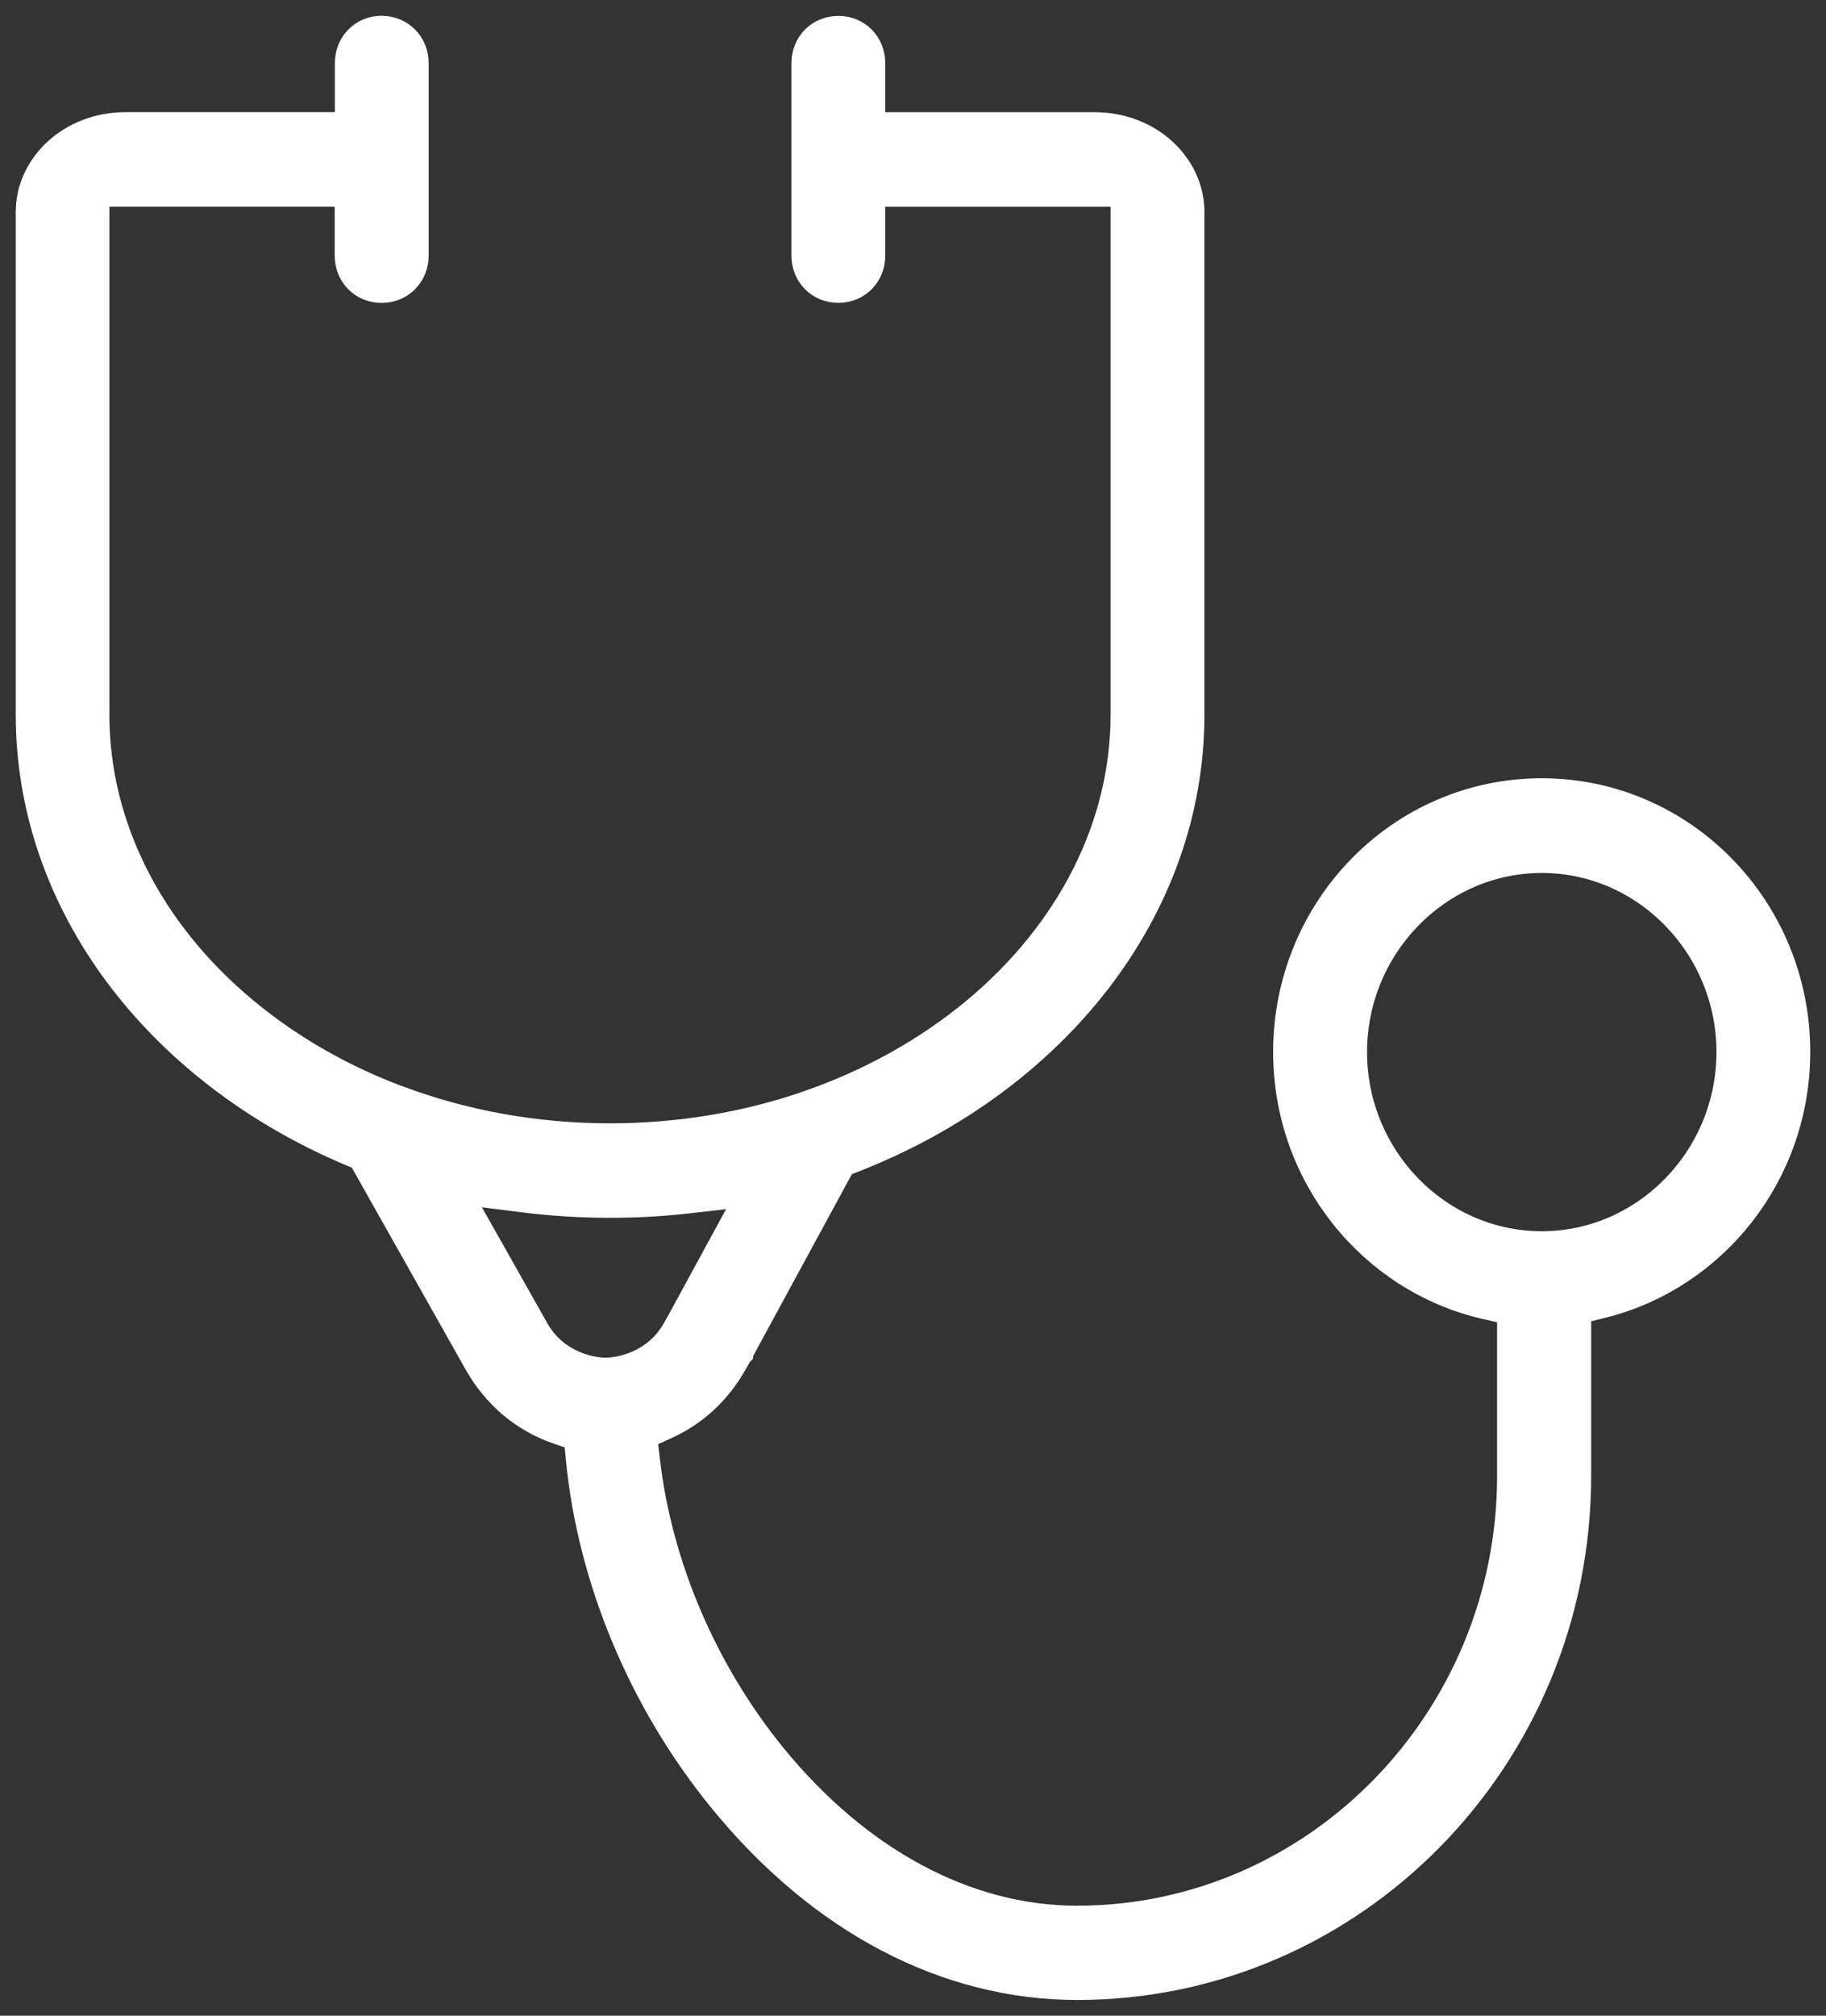<svg width="58" height="64" viewBox="0 0 58 64" fill="none" xmlns="http://www.w3.org/2000/svg">
<rect x="0" y="0" width="58" height="64" fill="#333333" stroke="none"/>
<path d="M12.127 1C11.566 1 11.137 1.431 11.137 2.001V4.061H3.991C2.277 4.061 1 5.307 1 6.728V22.689C1 28.687 5.083 33.959 11.171 36.531L11.527 36.679L15.229 43.245C15.809 44.267 16.683 44.989 17.712 45.349L18.403 45.591L18.474 46.325C18.843 50.106 20.442 53.968 22.974 57.075C26.132 60.952 30.108 63 34.216 63C42.948 63 50.041 55.772 50.041 46.851V41.562L50.905 41.345C54.391 40.466 56.996 37.248 57 33.402C57 28.871 53.405 25.21 48.97 25.21C44.536 25.21 40.939 28.871 40.939 33.402C40.939 37.299 43.614 40.549 47.17 41.382L48.053 41.585V46.857C48.053 54.641 41.842 61.007 34.211 61.007C30.621 61.007 27.17 59.092 24.494 55.807C22.288 53.1 20.853 49.723 20.465 46.389L20.368 45.547L21.129 45.201C21.996 44.809 22.731 44.147 23.237 43.254L23.415 42.938L23.419 42.934V42.924C23.403 42.949 23.408 42.943 23.438 42.892L23.419 42.934L26.706 36.882L27.094 36.73C33.455 34.238 37.757 28.847 37.757 22.689V6.729C37.757 5.308 36.477 4.062 34.766 4.062H27.619V2.006C27.619 1.439 27.193 1.005 26.629 1.005C26.066 1.005 25.639 1.436 25.639 2.006V8.115C25.639 8.682 26.065 9.116 26.629 9.116C27.192 9.116 27.619 8.685 27.619 8.115V6.064H35.776V22.69C35.776 26.259 34.04 29.637 31.032 32.145C29.499 33.42 27.724 34.403 25.81 35.082L25.748 35.1C25.718 35.109 25.694 35.119 25.65 35.137L25.618 35.146L25.586 35.16C23.634 35.822 21.535 36.166 19.375 36.166C17.005 36.166 14.713 35.748 12.602 34.954L12.575 34.945C12.652 34.977 12.586 34.952 12.486 34.913C10.741 34.243 9.128 33.314 7.719 32.142C4.705 29.634 2.974 26.257 2.974 22.688V6.062H11.131V8.117C11.131 8.685 11.558 9.118 12.121 9.118C12.684 9.118 13.116 8.682 13.116 8.117V2.003C13.116 1.438 12.684 1.002 12.121 1.002L12.127 1ZM48.972 27.217C52.306 27.217 55.021 30.011 55.021 33.404C55.021 36.798 52.304 39.592 48.972 39.592C45.637 39.592 42.922 36.798 42.922 33.404C42.922 30.011 45.639 27.217 48.972 27.217V27.217ZM14.381 37.712L16.644 37.996C17.536 38.109 18.45 38.166 19.379 38.166C20.191 38.166 20.992 38.123 21.777 38.035L23.96 37.788L21.688 41.962L21.523 42.255C20.882 43.392 19.712 43.607 19.237 43.607C18.759 43.607 17.59 43.392 16.947 42.255L15.513 39.712L14.381 37.712Z" fill="white" stroke="white"/>
</svg>
